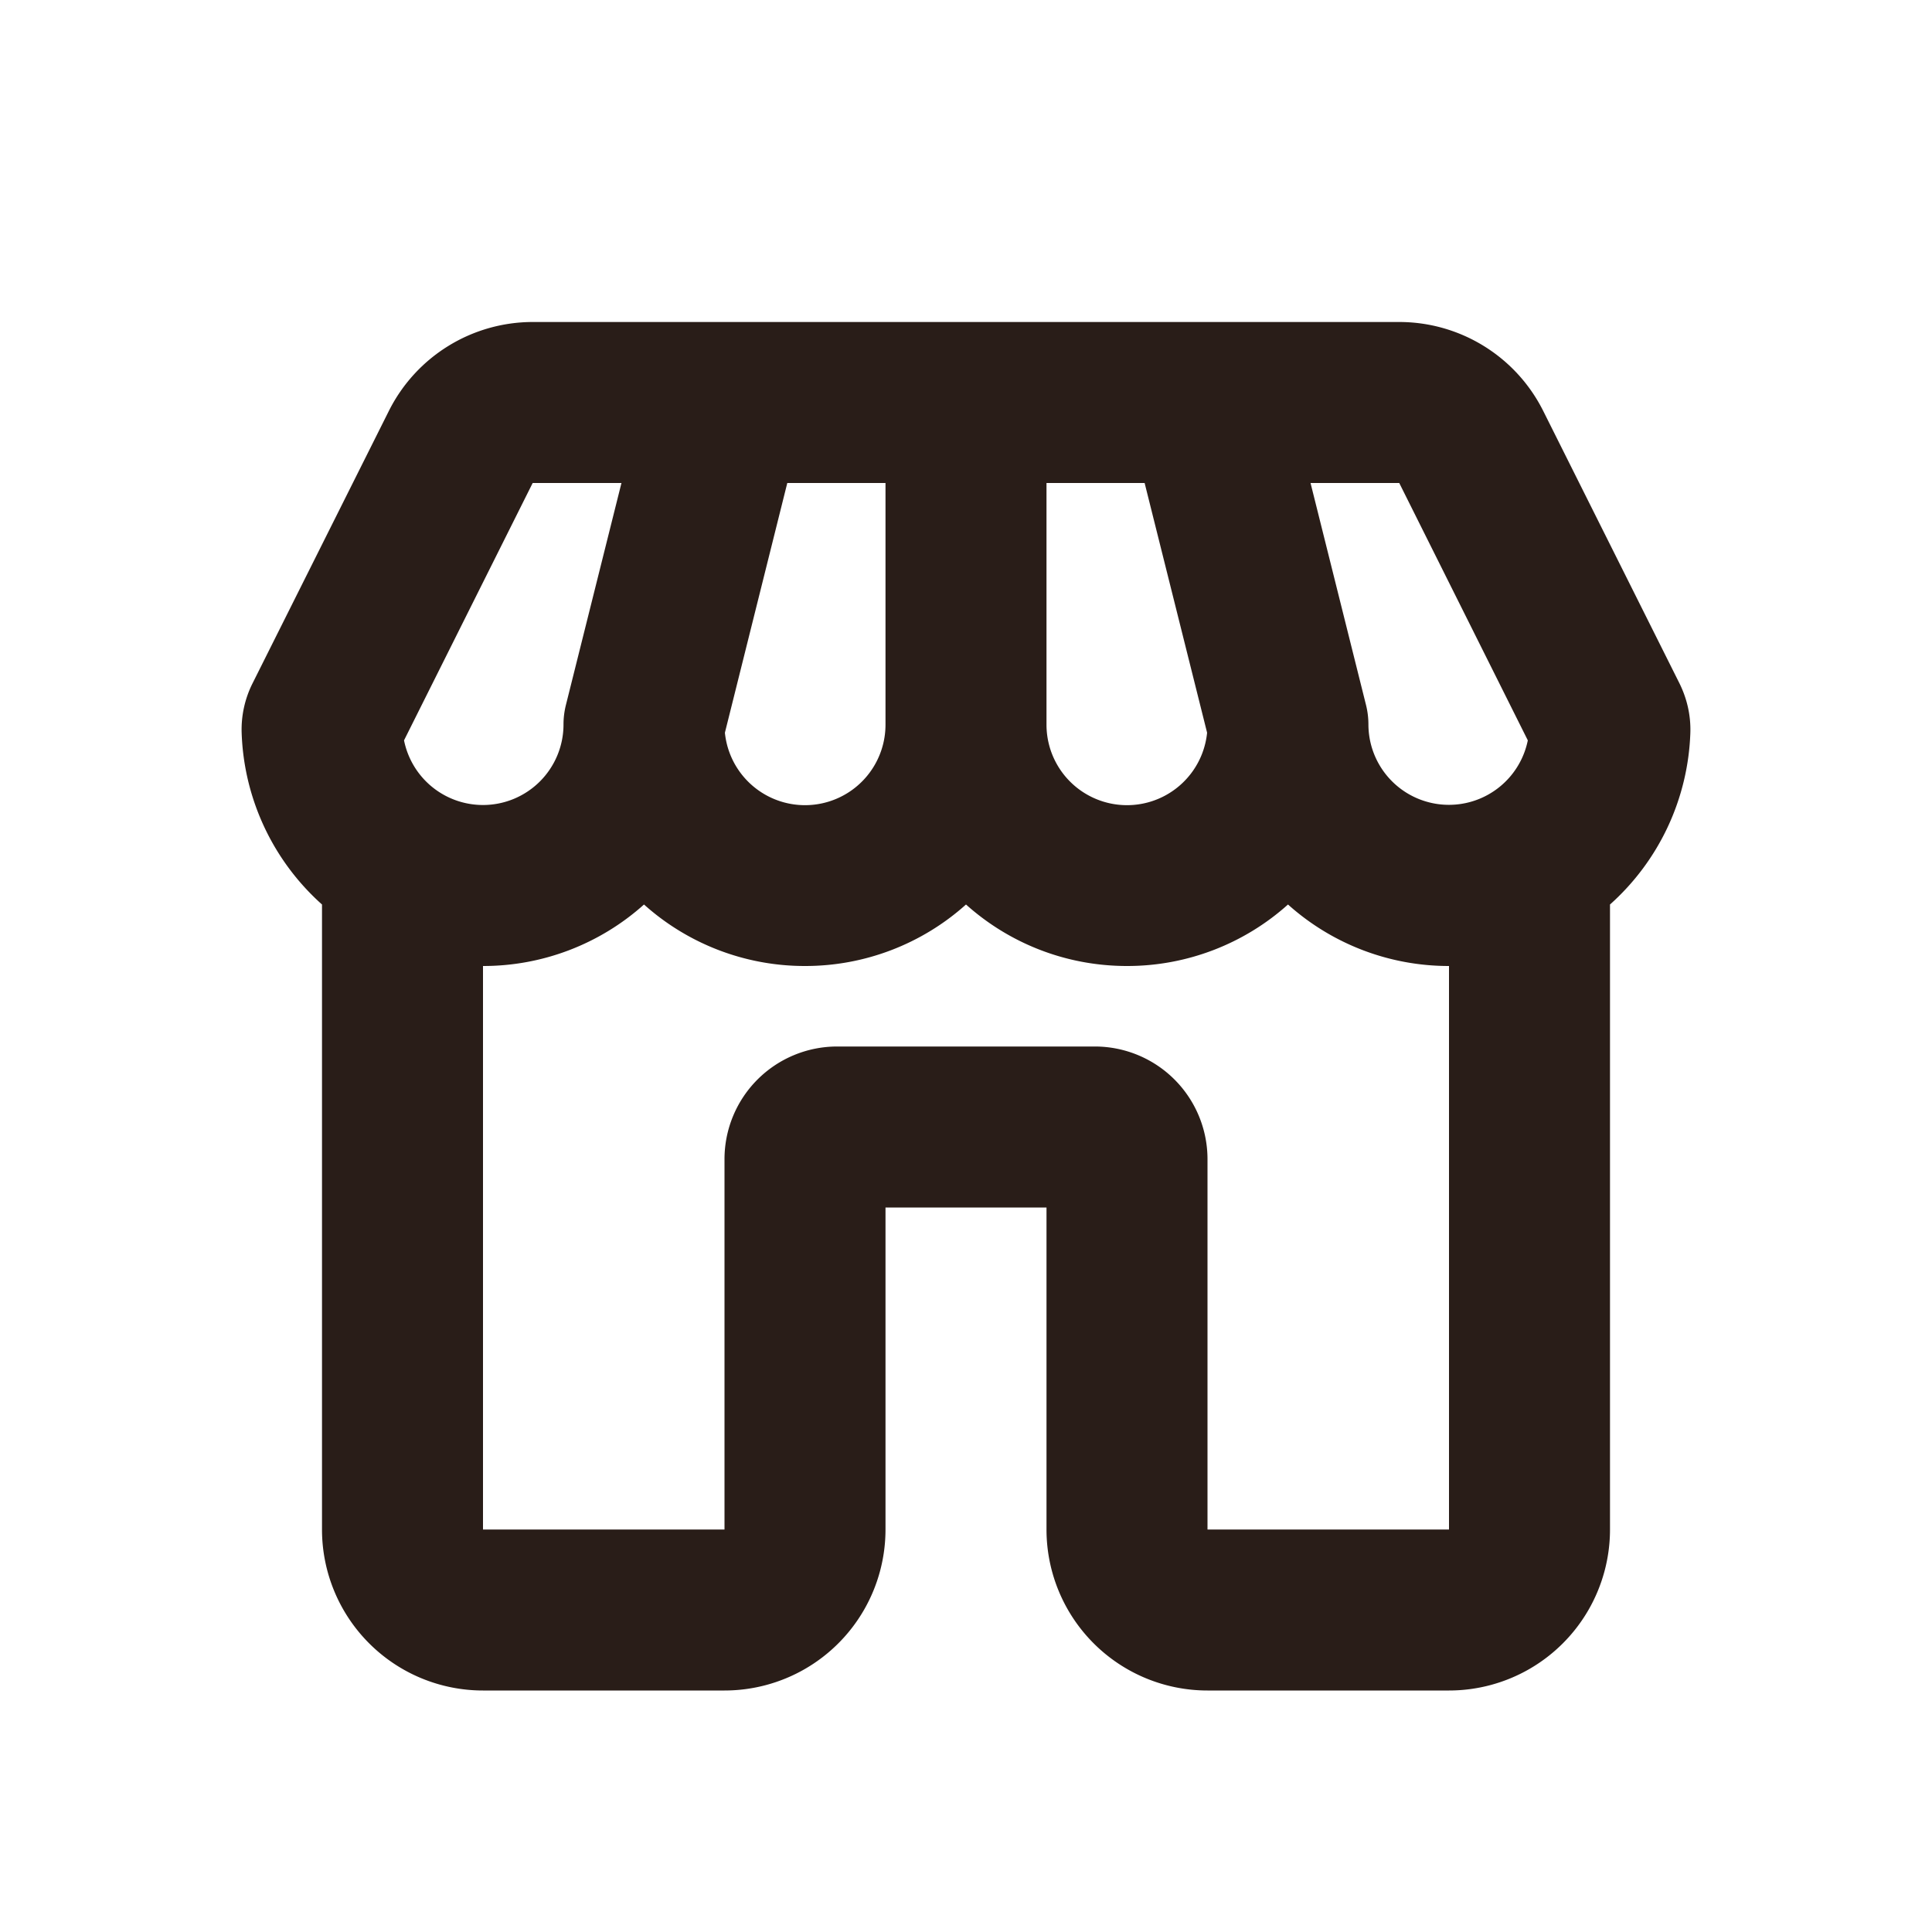 <svg xmlns="http://www.w3.org/2000/svg" width="24" height="24" fill="none"><path fill="#291D18" d="M6.618 4h10.764a2 2 0 0 1 1.789 1.106l1.692 3.383c.087.176.143.386.135.617a2.993 2.993 0 0 1-.998 2.13V19a2 2 0 0 1-2 2h-3a2 2 0 0 1-2-2v-4h-2v4a2 2 0 0 1-2 2H6a2 2 0 0 1-2-2v-7.764a2.993 2.993 0 0 1-.998-2.13 1.28 1.28 0 0 1 .135-.617L4.83 5.106A2 2 0 0 1 6.618 4M18 19v-7a2.99 2.99 0 0 1-2-.764A2.989 2.989 0 0 1 14 12c-.768 0-1.47-.289-2-.764A2.989 2.989 0 0 1 10 12a2.99 2.99 0 0 1-2-.764A2.989 2.989 0 0 1 6 12v7h3v-4.6a1.4 1.4 0 0 1 1.4-1.4h3.2a1.4 1.4 0 0 1 1.4 1.4V19zM11 9V6H9.78l-.775 3.102A1 1 0 0 0 11 9m2-3v3a1 1 0 0 0 1.995.102L14.219 6zm4.382 0H16.28l.689 2.757c.02.08.03.161.03.243a1 1 0 0 0 1.98.197zM6 10a1 1 0 0 0 1-1 1 1 0 0 1 .03-.243L7.72 6H6.617L5.019 9.197A1 1 0 0 0 6 10"/></svg>